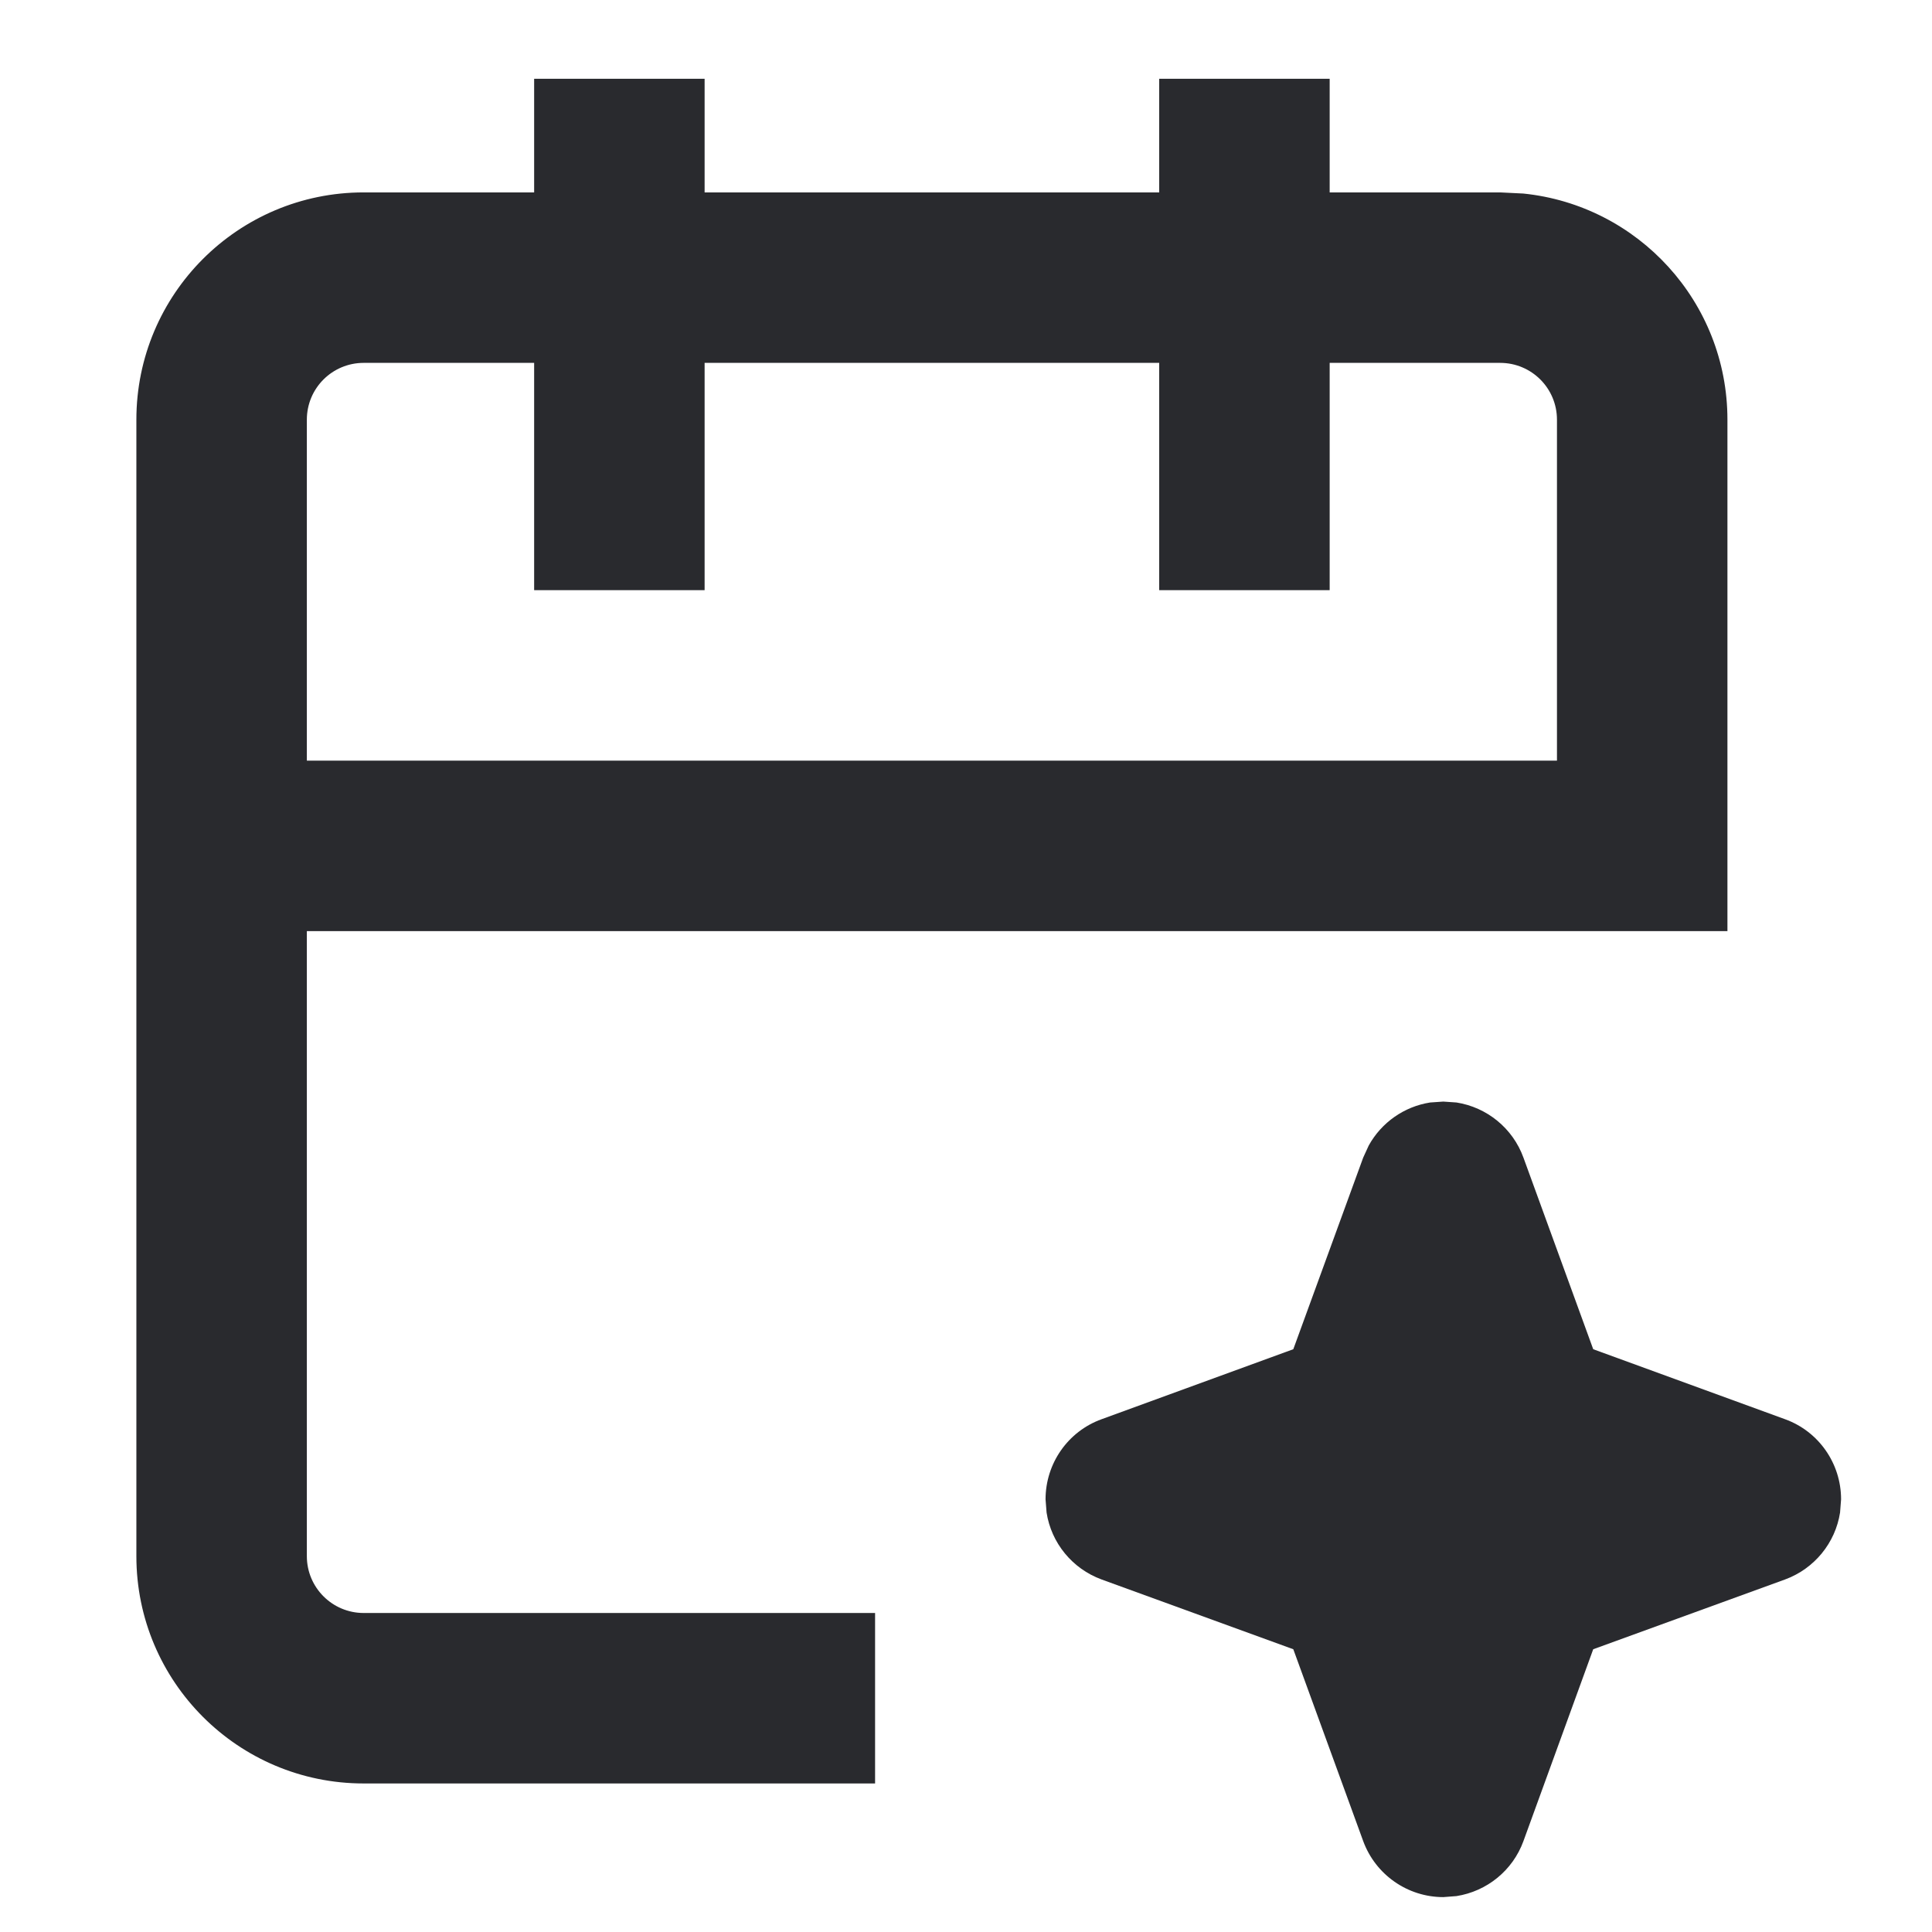 <svg width="17" height="17" viewBox="0 0 17 17" fill="none" xmlns="http://www.w3.org/2000/svg">
<path d="M13.7 3.693C13.7 3.416 13.476 3.193 13.2 3.193H11.7V5.193H10.2V3.193H6.2V5.193H4.7V3.193H3.2C2.924 3.193 2.7 3.416 2.7 3.693V6.693H13.7V3.693ZM15.2 8.193H2.7V13.693C2.7 13.969 2.924 14.193 3.2 14.193H7.7V15.693H3.2C2.095 15.693 1.2 14.797 1.2 13.693V3.693C1.2 2.588 2.095 1.693 3.2 1.693H4.7V0.693H6.2V1.693H10.2V0.693H11.7V1.693H13.2L13.404 1.703C14.413 1.806 15.2 2.657 15.2 3.693V8.193Z" fill="#292A2E"/>
<path d="M12.816 9.701C13.083 9.743 13.311 9.927 13.405 10.186L14.019 11.872L15.707 12.488C16.003 12.595 16.2 12.877 16.2 13.193L16.191 13.309C16.15 13.575 15.966 13.803 15.707 13.898L14.019 14.512L13.405 16.2C13.311 16.459 13.083 16.642 12.816 16.684L12.7 16.693C12.385 16.693 12.103 16.495 11.995 16.2L11.38 14.512L9.693 13.898C9.434 13.803 9.25 13.575 9.209 13.309L9.2 13.193C9.2 12.877 9.397 12.595 9.693 12.488L11.38 11.872L11.995 10.186L12.044 10.079C12.156 9.877 12.355 9.737 12.584 9.701L12.7 9.693L12.816 9.701Z" fill="#292A2E"/>
</svg>

